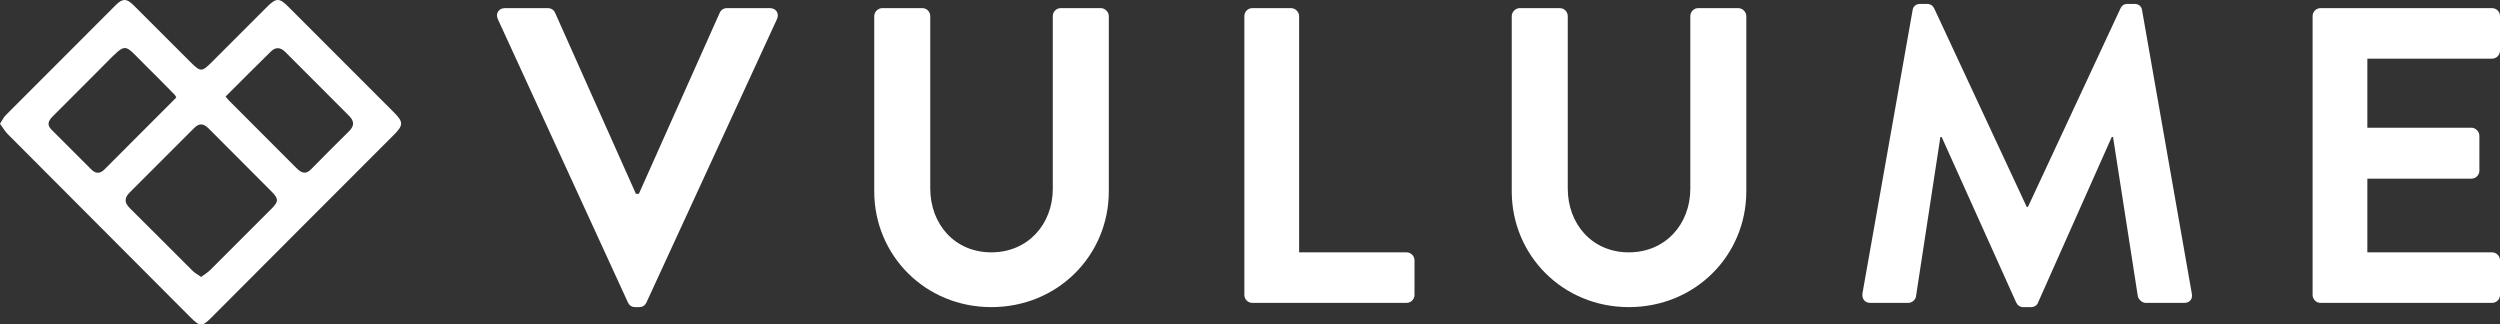 <?xml version="1.0" encoding="utf-8"?>
<!-- Generator: Adobe Illustrator 16.0.3, SVG Export Plug-In . SVG Version: 6.00 Build 0)  -->
<!DOCTYPE svg PUBLIC "-//W3C//DTD SVG 1.1//EN" "http://www.w3.org/Graphics/SVG/1.1/DTD/svg11.dtd">
<svg version="1.1" id="Layer_1" xmlns="http://www.w3.org/2000/svg" xmlns:xlink="http://www.w3.org/1999/xlink" x="0px" y="0px"
	 width="433.778px" height="56.296px" viewBox="0 0 433.778 56.296" enable-background="new 0 0 433.778 56.296"
	 xml:space="preserve">
<rect x="0" y="0" width="433.778" height="56.296" fill="#333333" stroke="none"/>
<path fill="#FFFFFF" d="M0,21.472c0.396-0.602,0.623-1.109,0.991-1.479c6.36-6.389,12.732-12.765,19.113-19.129
	c1.171-1.167,1.893-1.134,3.072,0.043c3.315,3.304,6.625,6.618,9.938,9.928c1.642,1.64,1.922,1.65,3.527,0.051
	c3.244-3.236,6.478-6.48,9.721-9.72c1.545-1.543,2.117-1.546,3.613-0.051c6.124,6.125,12.248,12.251,18.37,18.377
	c1.704,1.705,1.651,2.25-0.047,3.949C57.753,33.974,47.23,44.529,36.703,55.08c-1.622,1.625-2.003,1.633-3.67-0.035
	C22.468,44.46,11.902,33.876,1.35,23.278C0.845,22.771,0.48,22.124,0,21.472z M34.898,48.05c0.562-0.424,1.12-0.746,1.564-1.188
	c3.575-3.551,7.135-7.115,10.689-10.689c1.188-1.188,1.213-1.674,0.01-2.891c-3.65-3.688-7.338-7.338-10.994-11.021
	c-0.832-0.84-1.603-0.928-2.463-0.062c-3.734,3.748-7.472,7.488-11.22,11.22c-0.946,0.943-0.906,1.768,0.047,2.705
	c3.654,3.613,7.268,7.269,10.914,10.889C33.824,47.39,34.321,47.642,34.898,48.05z M30.592,16.917
	c-0.147-0.268-0.179-0.372-0.246-0.438c-1.77-1.787-3.521-3.591-5.318-5.353c-3.597-3.529-2.953-3.897-6.787-0.04
	c-3.015,3.031-6.04,6.052-9.064,9.076c-0.708,0.709-1.151,1.434-0.259,2.322c2.315,2.309,4.622,4.624,6.939,6.932
	c0.734,0.732,1.497,0.754,2.242,0.008C22.257,25.266,26.41,21.104,30.592,16.917z M39.139,16.749
	c0.296,0.355,0.413,0.519,0.553,0.658c3.875,3.883,7.749,7.764,11.626,11.639c0.802,0.805,1.589,1.424,2.67,0.312
	c2.175-2.234,4.396-4.428,6.61-6.624c0.889-0.885,0.883-1.726,0-2.606c-3.704-3.696-7.405-7.394-11.092-11.106
	c-0.833-0.838-1.678-0.893-2.5-0.086C44.39,11.503,41.803,14.098,39.139,16.749z"/>
<g>
	<path fill="#FFFFFF" d="M86.375,3.308c-0.438-0.95,0.146-1.899,1.242-1.899h7.453c0.658,0,1.096,0.438,1.242,0.803l14.028,31.42
		h0.512l14.029-31.42c0.146-0.364,0.584-0.803,1.242-0.803h7.453c1.096,0,1.68,0.95,1.242,1.899l-22.65,49.173
		c-0.22,0.438-0.584,0.806-1.242,0.806h-0.729c-0.658,0-1.022-0.365-1.242-0.806L86.375,3.308z"/>
	<path fill="#FFFFFF" d="M151.691,2.797c0-0.731,0.657-1.388,1.389-1.388h6.941c0.804,0,1.388,0.657,1.388,1.388v29.882
		c0,6.213,4.238,11.107,10.595,11.107s10.668-4.896,10.668-11.033V2.797c0-0.731,0.584-1.388,1.389-1.388h6.94
		c0.731,0,1.389,0.657,1.389,1.388v30.396c0,11.105-8.841,20.094-20.386,20.094c-11.472,0-20.312-8.988-20.312-20.094L151.691,2.797
		L151.691,2.797z"/>
	<path fill="#FFFFFF" d="M215.91,2.797c0-0.731,0.585-1.388,1.389-1.388h6.723c0.73,0,1.389,0.657,1.389,1.388v40.99h18.631
		c0.806,0,1.39,0.658,1.39,1.389v5.992c0,0.729-0.584,1.387-1.39,1.387H217.3c-0.804,0-1.389-0.655-1.389-1.387L215.91,2.797
		L215.91,2.797z"/>
	<path fill="#FFFFFF" d="M262.305,2.797c0-0.731,0.658-1.388,1.388-1.388h6.94c0.806,0,1.39,0.657,1.39,1.388v29.882
		c0,6.213,4.237,11.107,10.595,11.107c6.356,0,10.67-4.896,10.67-11.033V2.797c0-0.731,0.582-1.388,1.387-1.388h6.941
		c0.73,0,1.389,0.657,1.389,1.388v30.396c0,11.105-8.84,20.094-20.387,20.094c-11.472,0-20.312-8.988-20.312-20.094L262.305,2.797
		L262.305,2.797z"/>
	<path fill="#FFFFFF" d="M331.858,1.773c0.072-0.584,0.512-1.096,1.312-1.096h1.17c0.584,0,1.023,0.293,1.242,0.731l16.076,34.487
		c0.145,0,0.145,0,0.217,0l16.076-34.487c0.219-0.438,0.584-0.731,1.242-0.731h1.168c0.805,0,1.242,0.511,1.312,1.096l8.621,49.102
		c0.225,1.022-0.365,1.68-1.311,1.68h-6.65c-0.656,0-1.242-0.584-1.387-1.096l-4.312-27.691c-0.072,0-0.221,0-0.221,0
		l-12.785,28.716c-0.146,0.438-0.584,0.806-1.242,0.806h-1.314c-0.656,0-1.021-0.365-1.242-0.806l-12.932-28.716
		c0,0-0.146,0-0.221,0l-4.236,27.691c-0.074,0.512-0.658,1.096-1.316,1.096h-6.576c-0.949,0-1.533-0.655-1.387-1.68L331.858,1.773z"
		/>
	<path fill="#FFFFFF" d="M401.262,2.797c0-0.731,0.586-1.388,1.391-1.388h29.736c0.805,0,1.391,0.657,1.391,1.388v5.99
		c0,0.731-0.586,1.389-1.391,1.389h-21.627v11.983h18.049c0.729,0,1.389,0.656,1.389,1.389v6.065c0,0.803-0.66,1.387-1.389,1.387
		h-18.049v12.787h21.627c0.805,0,1.391,0.658,1.391,1.389v5.992c0,0.729-0.586,1.387-1.391,1.387h-29.736
		c-0.805,0-1.391-0.655-1.391-1.387V2.797z"/>
</g>
</svg>
